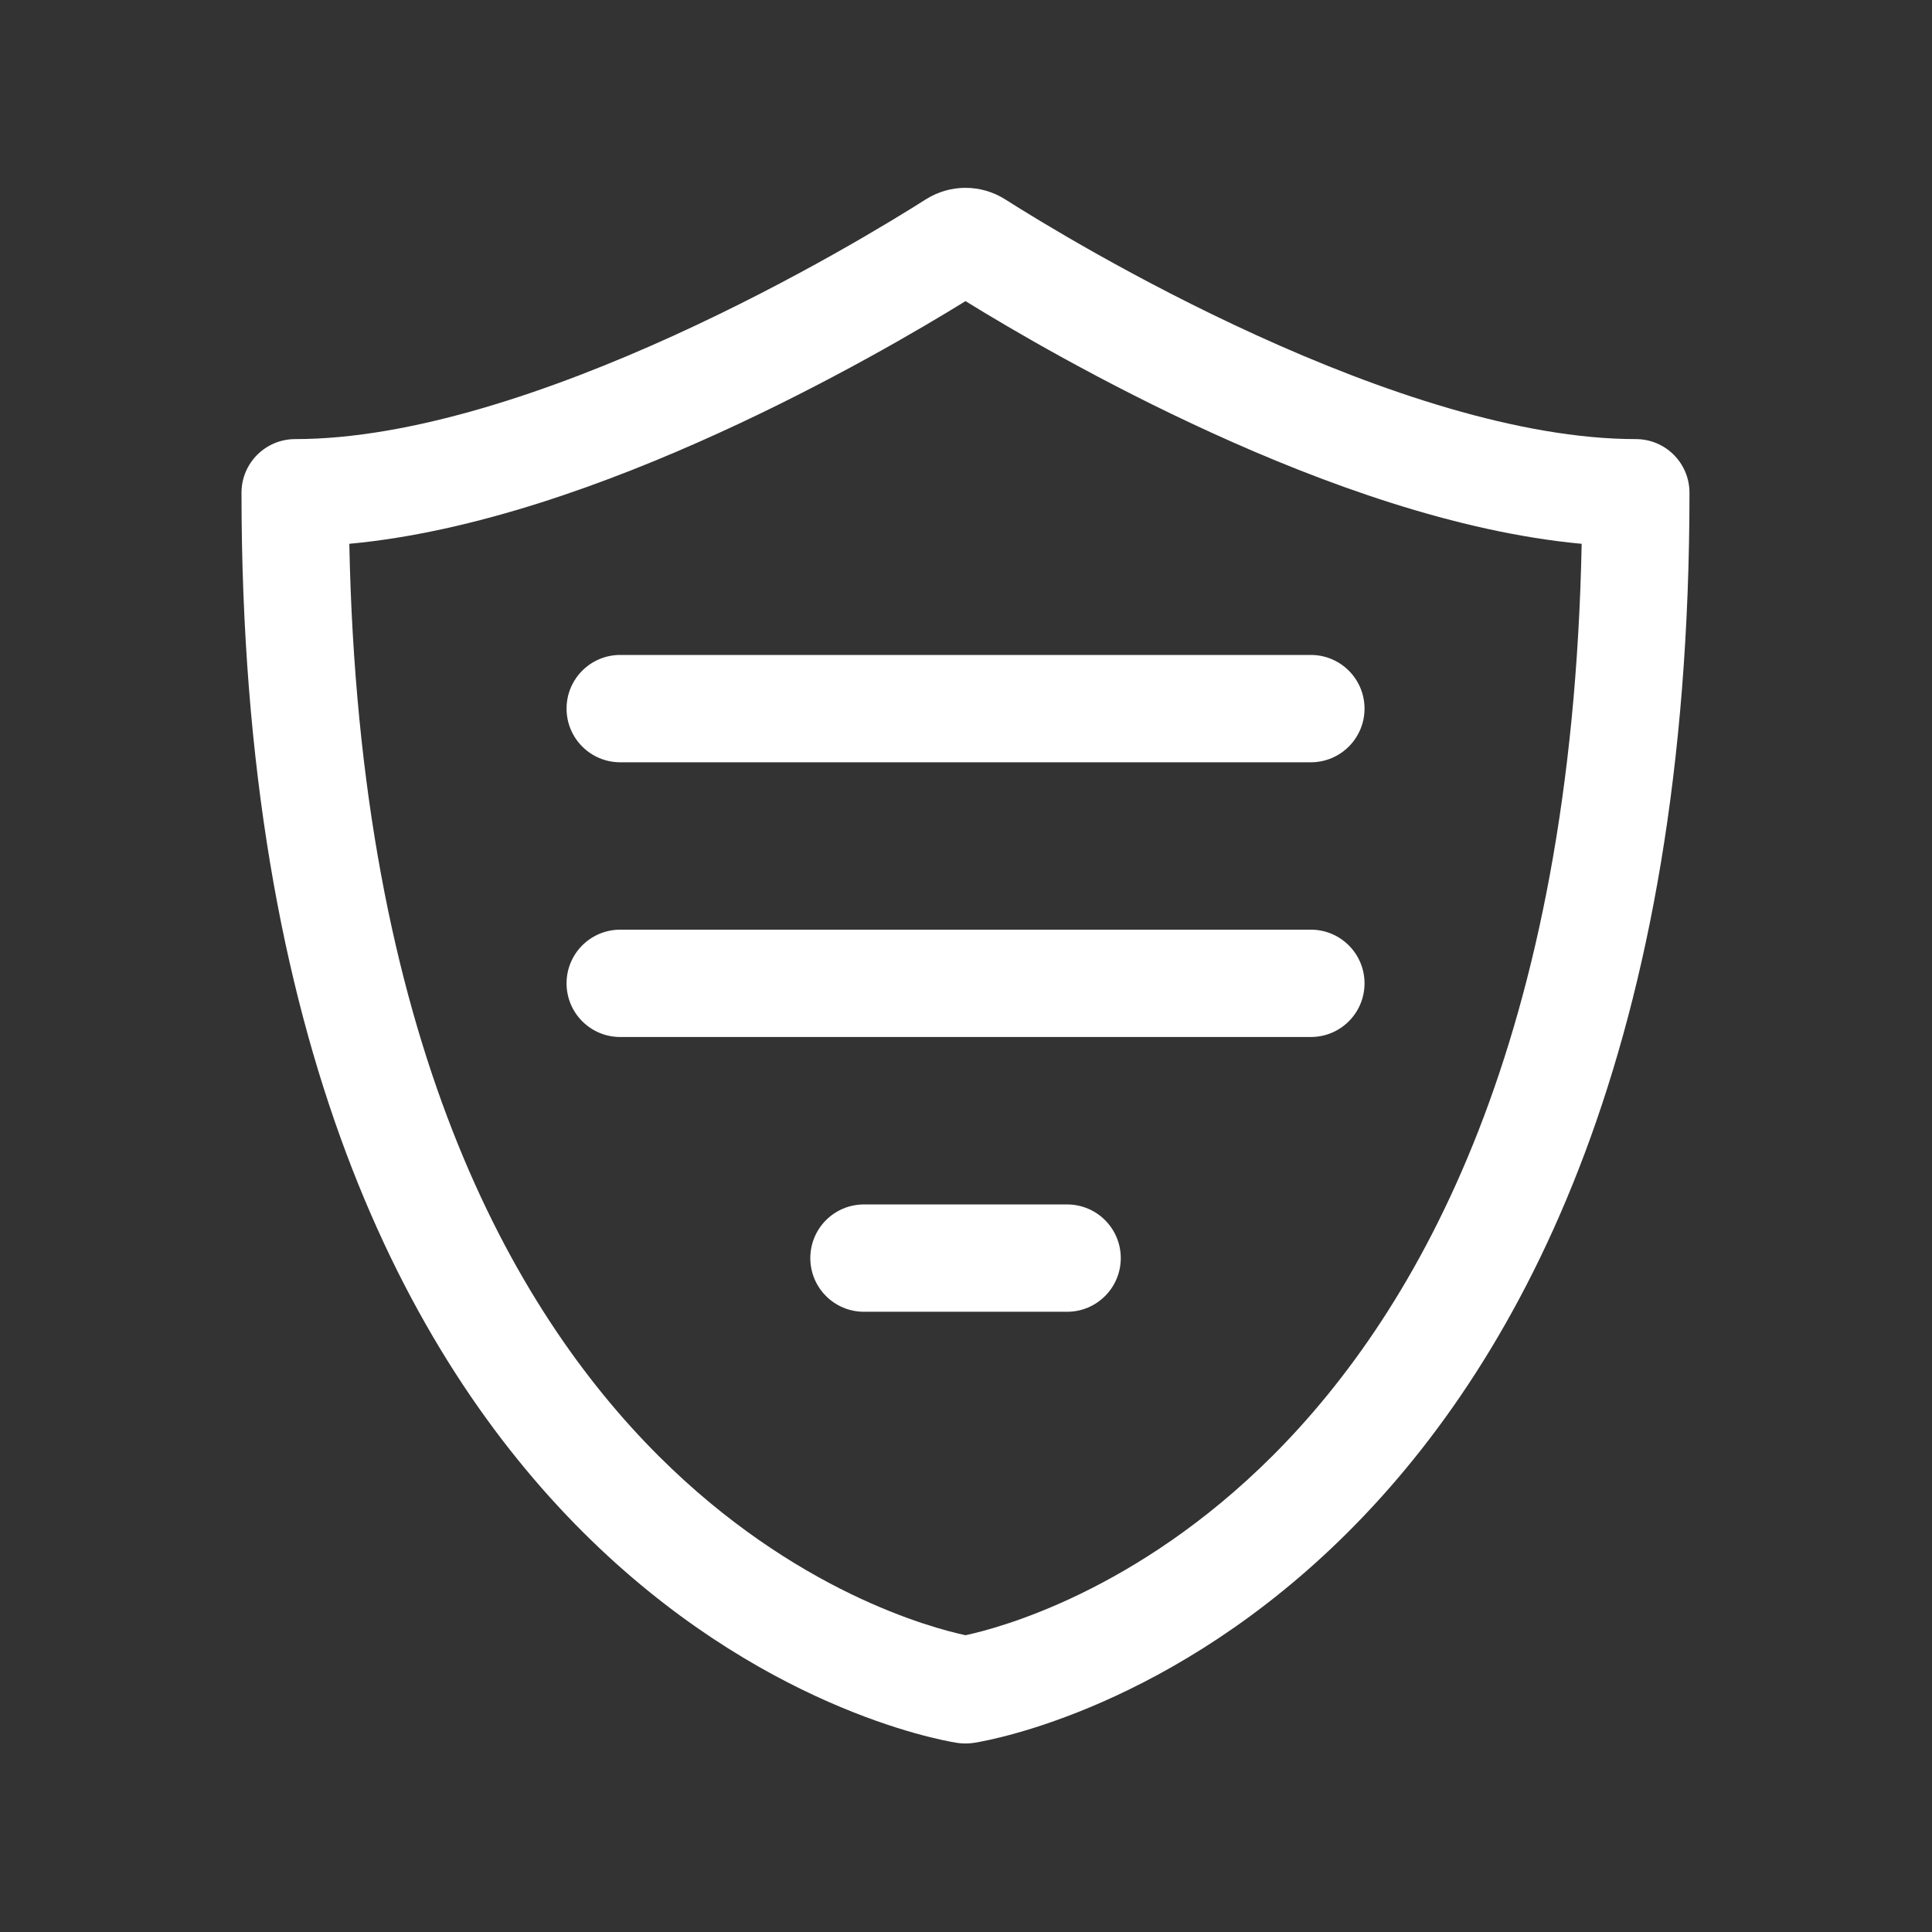 <svg width="36" height="36" viewBox="0 0 36 36" fill="none" xmlns="http://www.w3.org/2000/svg">
<rect x="0" y="0" width="36" height="36" fill="#333333" stroke="none"/>
<path fill-rule="evenodd" clip-rule="evenodd" d="M13.393 8.069C15.446 7.133 17.157 6.126 17.991 5.611C18.824 6.126 20.536 7.133 22.589 8.069C24.643 9.006 27.137 9.917 29.472 10.133C29.289 19.357 26.454 24.391 23.707 27.132C21.178 29.654 18.626 30.334 17.991 30.47C17.355 30.334 14.803 29.654 12.275 27.132C9.527 24.391 6.692 19.357 6.509 10.133C8.845 9.917 11.338 9.006 13.393 8.069ZM18.732 3.716C18.278 3.428 17.703 3.428 17.249 3.716C16.664 4.088 14.829 5.217 12.563 6.249C10.269 7.295 7.662 8.182 5.5 8.182C4.948 8.182 4.5 8.629 4.5 9.182C4.5 19.44 7.577 25.271 10.862 28.548C14.125 31.803 17.47 32.416 17.817 32.473C17.807 32.471 17.829 32.475 17.843 32.477C17.867 32.48 17.921 32.487 17.991 32.487C18.06 32.487 18.115 32.48 18.138 32.477C18.145 32.476 18.155 32.474 18.161 32.473C18.167 32.472 18.169 32.472 18.164 32.473C18.512 32.416 21.857 31.803 25.119 28.548C28.404 25.271 31.481 19.44 31.481 9.182C31.481 8.629 31.034 8.182 30.481 8.182C28.319 8.182 25.712 7.295 23.418 6.249C21.153 5.217 19.317 4.088 18.732 3.716ZM11.557 12.204C11.004 12.204 10.557 12.652 10.557 13.204C10.557 13.756 11.004 14.204 11.557 14.204H24.426C24.978 14.204 25.426 13.756 25.426 13.204C25.426 12.652 24.978 12.204 24.426 12.204H11.557ZM11.557 17.323C11.004 17.323 10.557 17.771 10.557 18.323C10.557 18.876 11.004 19.323 11.557 19.323H24.426C24.978 19.323 25.426 18.876 25.426 18.323C25.426 17.771 24.978 17.323 24.426 17.323H11.557ZM16.099 22.443C15.546 22.443 15.099 22.89 15.099 23.443C15.099 23.995 15.546 24.443 16.099 24.443H19.884C20.436 24.443 20.884 23.995 20.884 23.443C20.884 22.89 20.436 22.443 19.884 22.443H16.099Z" fill="white"/>
</svg>
